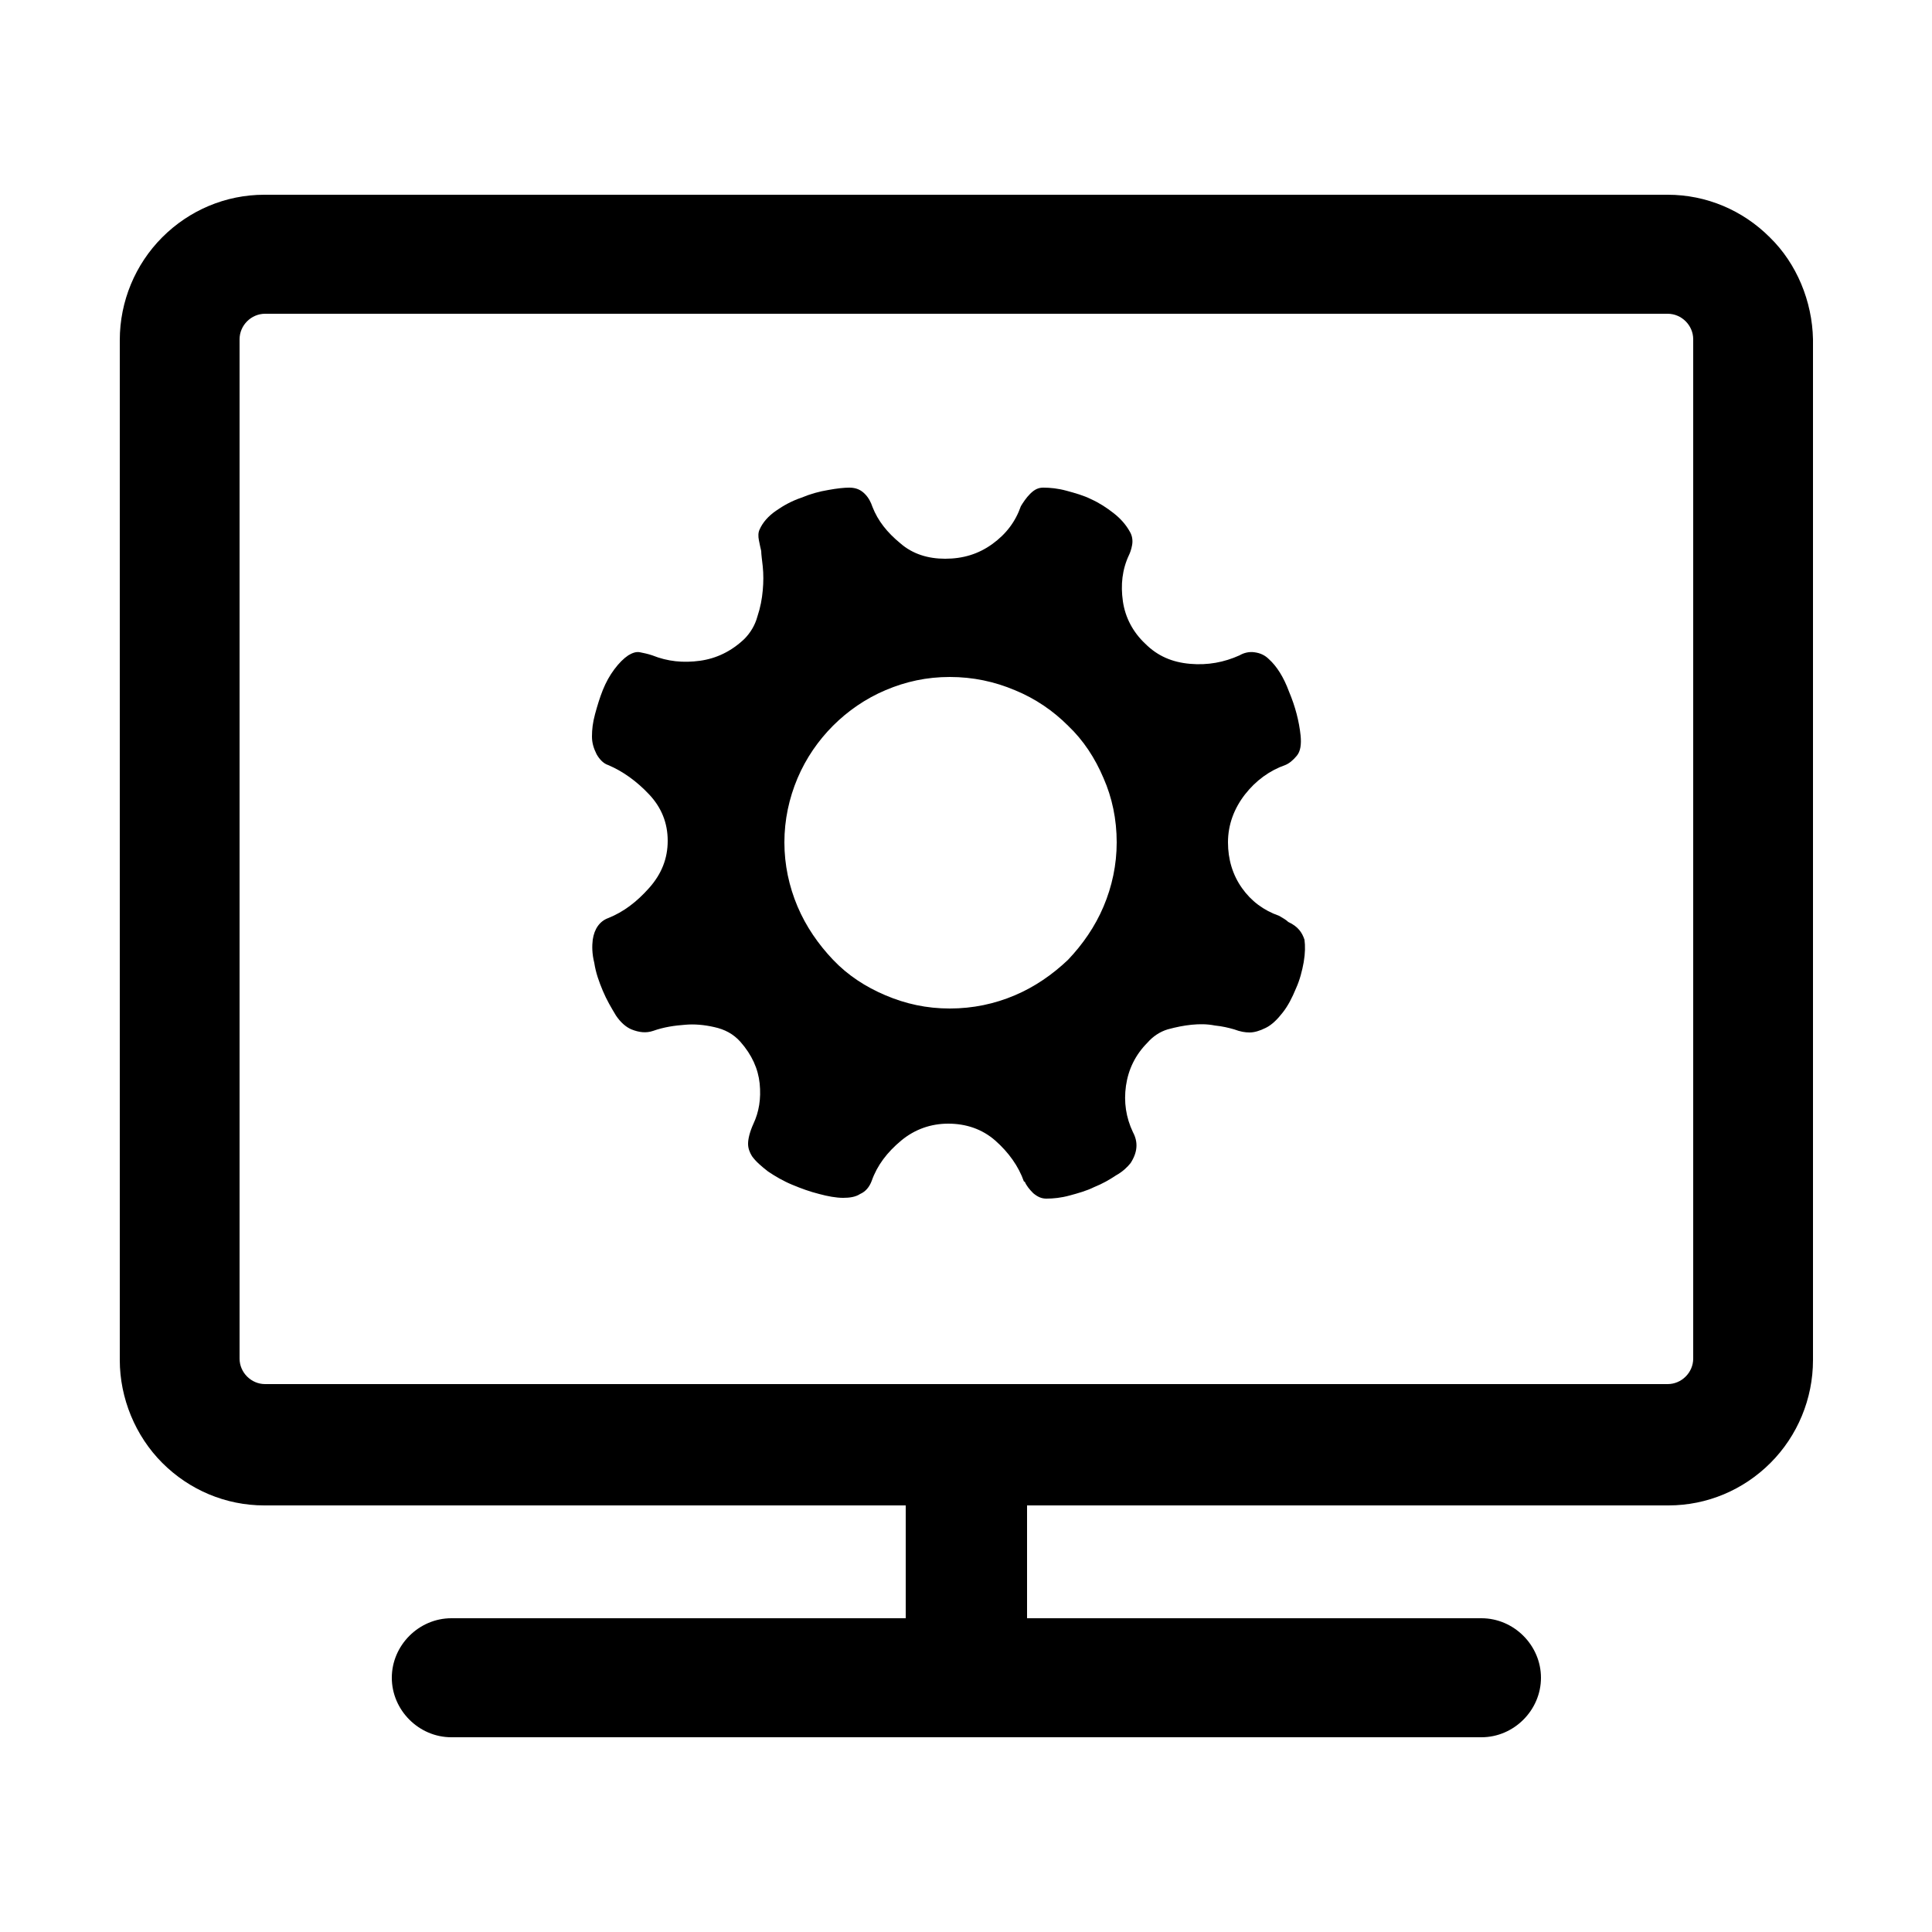 <svg id="图层_1" xmlns="http://www.w3.org/2000/svg" viewBox="0 0 250 250"><style>.st0{display:none}</style><path d="M229 30.7c-3.5-3.5-8.2-5.5-13.2-5.5H34.2c-5 0-9.7 2-13.2 5.5S15.5 39 15.5 44v132c0 4.9 2 9.8 5.5 13.3s8.2 5.5 13.2 5.5h83v14.6H58.4c-4.2 0-7.7 3.5-7.7 7.7s3.5 7.7 7.7 7.7h133.3c4.2 0 7.7-3.5 7.7-7.7s-3.5-7.7-7.7-7.7h-58.8v-14.6h83c5 0 9.7-2 13.2-5.5s5.5-8.3 5.5-13.3V43.9c-.1-4.9-2.1-9.8-5.6-13.2zM31 175.8V43.9c0-1.8 1.5-3.3 3.3-3.3h181.5c1.8 0 3.3 1.5 3.3 3.3v131.9c0 1.8-1.5 3.3-3.3 3.3H34.3c-1.8 0-3.3-1.5-3.3-3.3z"/><path class="st0" d="M111.9 79.9h-2.7c-1.1 0-2 1.1-2 2.2s.9 2.2 2 2.2h4.2v1.5h-4.2c-1.1 0-2 1.1-2 2.2s.9 2.2 2 2.2h4.2v3c0 1.1 1.1 2 2.2 2s2.2-.9 2.2-2v-3h4.9c1.1 0 2-1.1 2-2.2s-.9-2.2-2-2.2h-4.9v-1.5h4.9c1.1 0 2-1.1 2-2.2s-.9-2.2-2-2.2H120l5.1-5c.7-.7.7-2 0-2.8-.7-.7-2-.7-2.8 0l-6.3 6.3-6.3-6.3c-.7-.7-2-.7-2.8 0-.7.7-.7 2 0 2.7 0 .1 5 5.1 5 5.1z"/><path class="st0" d="M168.1 120.5V79.7c0-3.2-2.3-5.7-5.5-5.7h-17.8v-6c0-3.2-2.3-5.7-5.5-5.7H91.7c-2.8 0-5.2 2.3-5.2 5.2v53c-2.9 0-5.8 2.6-5.8 5.8v24.1c0 2.8 2.3 5.2 5.2 5.2h82.9c2.8 0 5.2-2.3 5.2-5.2v-24.1c-.1-3.2-2.3-5.8-5.9-5.8zm-5.8-40.6v40.8h-5.8V79.9h5.8zm-12.1 0h.4v40.8h-5.8V79.9h5.4zM92.3 68.2H139v52.4h-.7c-1 0-1.9.7-2.1 1.7-.8 4-4.4 6.9-8.6 6.9-4.2 0-7.7-2.9-8.6-6.9-.1-.9-1-1.7-2-1.7H92.3V68.2z"/><path class="st0" d="M101.4 103.2h29.1c1.6 0 2.9-1.3 2.9-2.9s-1.3-2.9-2.9-2.9h-29.1c-1.6 0-2.9 1.3-2.9 2.9 0 1.6 1.3 2.9 2.9 2.9zm32 8.7c0-1.6-1.3-2.9-2.9-2.9h-29.1c-1.6 0-2.9 1.3-2.9 2.9s1.3 2.9 2.9 2.9h29.1c1.7.1 2.9-1.3 2.9-2.9z"/><path d="M168.8 121.6c.1.8.1 1.7-.1 2.9-.2 1.1-.5 2.3-1 3.4-.5 1.2-1 2.2-1.7 3.1-.7.9-1.4 1.6-2.2 2-.8.4-1.5.6-2.1.6-.6 0-1.2-.1-2-.4-.7-.2-1.5-.4-2.5-.5-1-.2-2-.2-3-.1s-2 .3-3.1.6c-1 .3-1.9.9-2.6 1.7-1.6 1.6-2.5 3.5-2.8 5.6-.3 2.1 0 4.1.9 6 .7 1.3.6 2.6-.3 4-.4.5-1 1.1-1.9 1.6-.9.6-1.8 1.1-2.8 1.5-1 .5-2.1.8-3.2 1.1-1.1.3-2.1.4-3 .4-.6 0-1.1-.2-1.7-.7-.5-.5-.9-1-1.1-1.5h-.1c-.7-2-2-3.8-3.7-5.3-1.7-1.5-3.8-2.2-6.1-2.2-2.2 0-4.3.7-6.1 2.2-1.8 1.5-3.1 3.2-3.8 5.2-.3.8-.8 1.4-1.5 1.7-.6.4-1.4.5-2.2.5-.9 0-2-.2-3.1-.5-1.2-.3-2.3-.7-3.5-1.2s-2.2-1.1-3.1-1.7c-.9-.7-1.6-1.3-2.1-2-.3-.5-.5-1-.5-1.6 0-.6.2-1.5.7-2.6.7-1.5 1-3.2.8-5.2-.2-1.9-1-3.7-2.5-5.4-.9-1-2-1.6-3.4-1.9-1.3-.3-2.6-.4-3.7-.3-1.4.1-2.8.3-4.2.8-.9.3-1.8.2-2.8-.2-.7-.3-1.4-.9-2-1.8-.6-1-1.2-2-1.7-3.2-.5-1.2-.9-2.3-1.1-3.6-.3-1.2-.3-2.2-.2-3 .2-1.4.9-2.4 2-2.8 2-.8 3.7-2.1 5.3-3.9 1.6-1.8 2.4-3.8 2.4-6.1s-.8-4.3-2.4-6c-1.6-1.7-3.4-3-5.3-3.8-.6-.2-1.1-.7-1.5-1.4-.4-.8-.6-1.5-.6-2.3 0-.9.1-1.8.4-2.9.3-1.1.6-2.1 1-3.1s.9-1.9 1.5-2.7c.6-.8 1.2-1.4 1.8-1.8.5-.3 1-.5 1.5-.4.5.1 1 .2 1.6.4 2 .8 4 1 6.2.7 2.1-.3 4-1.2 5.7-2.8.8-.8 1.4-1.8 1.7-2.9.4-1.2.6-2.3.7-3.4.1-1.1.1-2.1 0-3.1-.1-.9-.2-1.6-.2-2-.1-.4-.2-.9-.3-1.4-.1-.5-.1-1 .1-1.4.4-.9 1.1-1.7 2.1-2.4s2.1-1.3 3.3-1.7c1.2-.5 2.3-.8 3.5-1 1.1-.2 2-.3 2.7-.3.9 0 1.5.3 2 .8s.8 1.1 1 1.7c.7 1.8 1.9 3.3 3.6 4.7 1.6 1.4 3.6 2 5.8 2 2.3 0 4.3-.6 6.1-1.9 1.8-1.3 3-2.9 3.7-4.9.3-.5.7-1.1 1.2-1.6.6-.6 1.1-.8 1.7-.8.9 0 1.9.1 3 .4 1.1.3 2.2.6 3.2 1.1 1.1.5 2 1.1 2.9 1.8.9.7 1.6 1.5 2.1 2.4.3.5.4 1.1.3 1.7-.1.6-.3 1.1-.4 1.3-.9 1.9-1.1 3.9-.8 6 .3 2.1 1.3 4 2.9 5.5 1.6 1.6 3.5 2.4 5.8 2.6 2.3.2 4.4-.2 6.4-1.1.5-.3 1.2-.5 1.9-.4.8.1 1.4.4 1.9.9 1 .9 1.9 2.3 2.6 4.2.8 1.9 1.3 3.8 1.5 5.7.1 1.1 0 2-.5 2.6-.5.6-1 1-1.5 1.2-2 .7-3.8 2-5.2 3.8-1.4 1.8-2.2 3.9-2.2 6.2 0 2.2.6 4.2 1.8 5.9 1.2 1.7 2.8 2.9 4.8 3.6.5.3.9.5 1.2.8 1.3.6 1.8 1.4 2.1 2.3zm-45.9 8.9c3 0 5.8-.6 8.4-1.7 2.6-1.1 4.9-2.7 6.9-4.6 1.9-2 3.5-4.3 4.6-6.9s1.7-5.4 1.7-8.3c0-3-.6-5.8-1.7-8.3-1.1-2.6-2.6-4.9-4.6-6.8-1.9-1.9-4.2-3.5-6.9-4.6-2.6-1.1-5.4-1.7-8.4-1.7s-5.7.6-8.3 1.7c-2.6 1.1-4.9 2.7-6.8 4.6-1.9 1.9-3.5 4.2-4.6 6.8-1.1 2.6-1.7 5.4-1.7 8.3s.6 5.7 1.7 8.3c1.1 2.6 2.7 4.9 4.6 6.9 1.9 2 4.2 3.5 6.8 4.6 2.6 1.1 5.3 1.7 8.3 1.7z"/></svg>